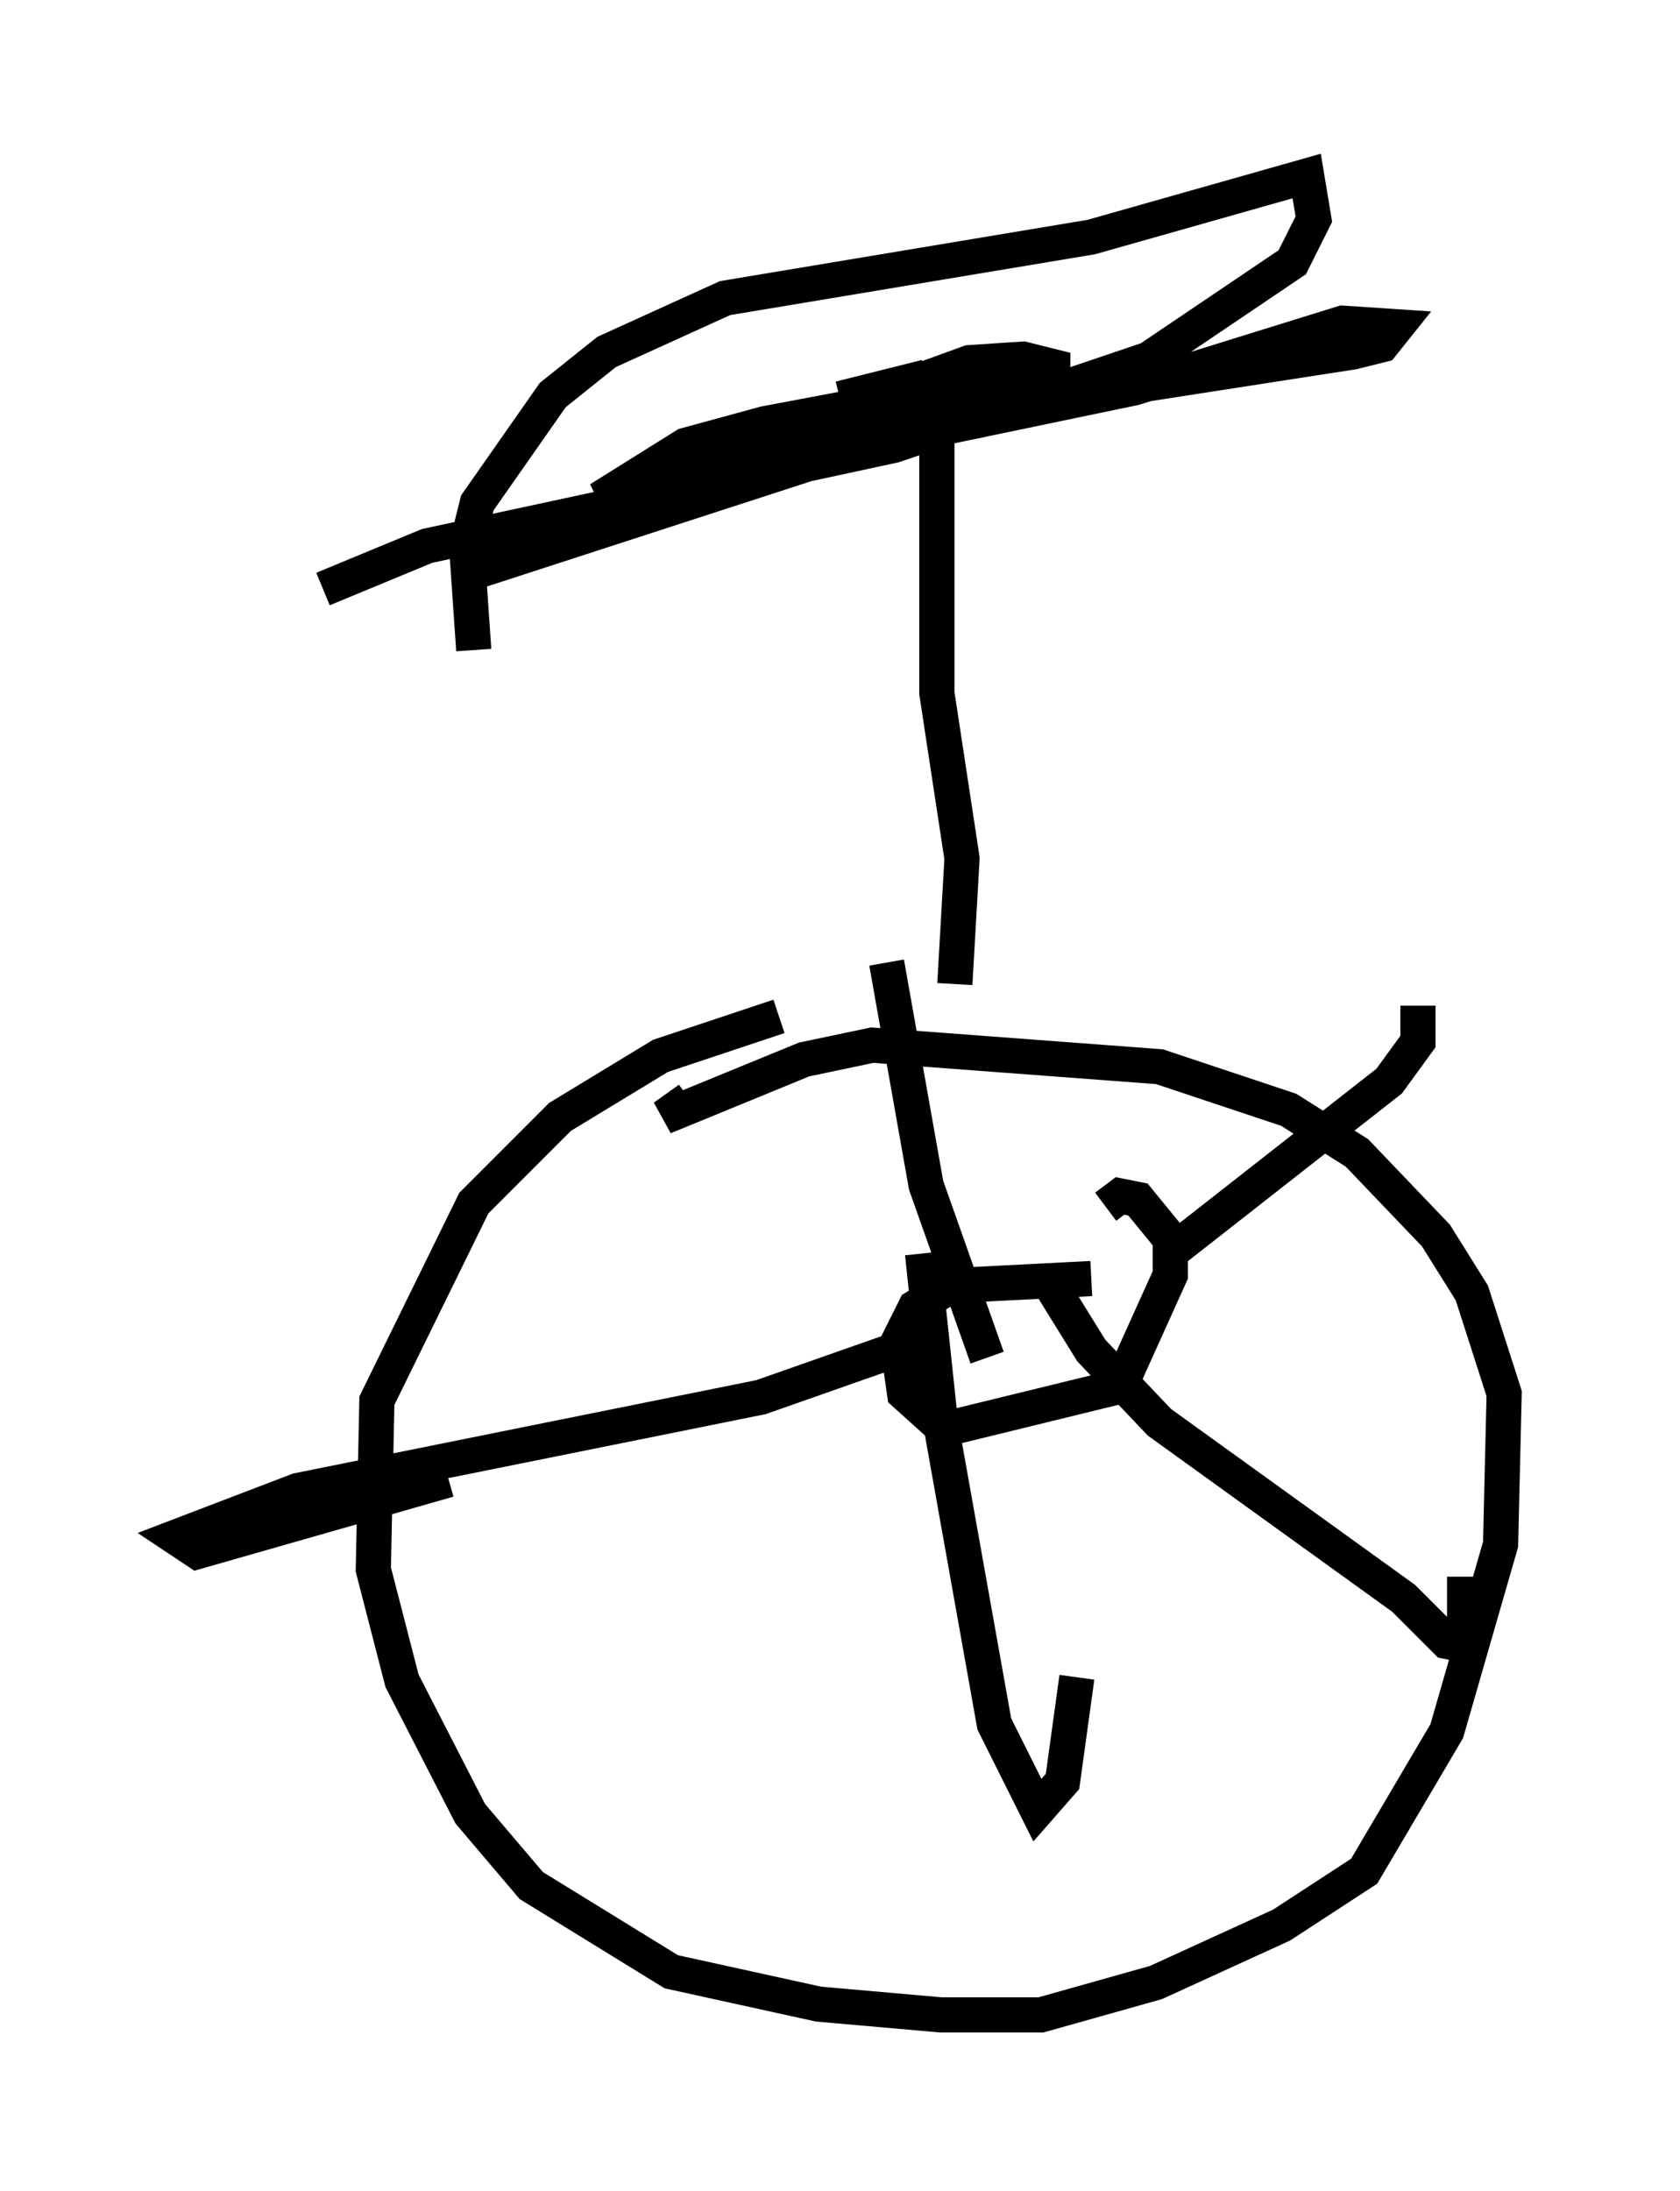 <?xml version="1.0" encoding="utf-8" ?>
<svg baseProfile="full" height="62.267" version="1.1" width="47.771" xmlns="http://www.w3.org/2000/svg" xmlns:ev="http://www.w3.org/2001/xml-events" xmlns:xlink="http://www.w3.org/1999/xlink"><defs /><rect fill="white" height="62.267" width="47.771" x="0" y="0" /><path d="M33.277, 36.748 m-2.246, -0.408 l-3.981, 0.204 -1.021, 0.613 l-0.51, 1.021 0.204, 1.429 l1.021, 0.919 0.51, 0.0 l4.594, -1.123 1.429, -3.165 l0.0, -1.021 -0.919, -1.123 l-0.51, -0.102 -0.408, 0.306 m-9.29, -5.41 l-3.369, 1.123 -2.858, 1.735 l-2.45, 2.45 -2.756, 5.615 l-0.102, 4.798 0.817, 3.165 l1.94, 3.777 1.735, 2.042 l3.981, 2.45 4.185, 0.919 l3.471, 0.306 2.858, 0.0 l3.267, -0.919 3.573, -1.633 l2.348, -1.531 2.348, -3.981 l1.531, -5.308 0.102, -4.288 l-0.919, -2.858 -1.021, -1.633 l-2.246, -2.348 -1.94, -1.225 l-3.675, -1.225 -8.167, -0.613 l-1.94, 0.408 -3.981, 1.633 l0.715, -0.51 m7.554, -3.267 l0.204, -3.573 -0.715, -4.696 l0.0, -7.861 -2.96, 0.919 l4.185, -0.817 -2.144, 0.102 l-4.39, 0.919 -3.879, 1.327 l-1.633, 0.919 4.288, -2.246 l10.208, -2.45 -1.225, -0.306 l-1.531, 0.102 -3.369, 1.225 l-1.838, 1.327 0.613, 0.0 l2.348, -0.817 13.169, -2.042 l0.817, -0.204 0.408, -0.51 l-1.531, -0.102 -5.921, 1.838 l-7.35, 1.531 -11.638, 3.777 l4.185, -1.735 9.392, -2.654 l1.123, -0.715 -0.817, -0.204 l-5.41, 1.021 -2.246, 0.613 l-2.45, 1.531 7.35, -2.654 l1.94, -0.817 -2.45, 0.613 m4.185, 27.257 l-1.735, -4.9 -1.123, -6.329 m0.204, 11.025 l-3.777, 1.327 -13.169, 2.654 l-3.471, 1.327 0.613, 0.408 l7.146, -2.042 m13.475, -6.431 l0.51, 4.798 1.531, 8.575 l1.225, 2.45 0.715, -0.817 l0.408, -2.96 m-0.919, -11.433 l1.327, 2.144 1.94, 2.042 l6.942, 5.002 1.225, 1.225 l0.51, 0.102 0.0, -1.94 m-8.269, -9.29 l6.125, -4.798 0.817, -1.123 l0.0, -1.021 m-26.848, -10.106 l-0.204, -2.96 0.306, -1.225 l2.144, -3.063 1.531, -1.225 l3.369, -1.531 10.413, -1.735 l6.125, -1.735 0.204, 1.225 l-0.613, 1.225 -4.083, 2.756 l-7.248, 2.45 -13.271, 2.858 l-2.96, 1.225 " fill="none" stroke="black" stroke-width="1" /></svg>